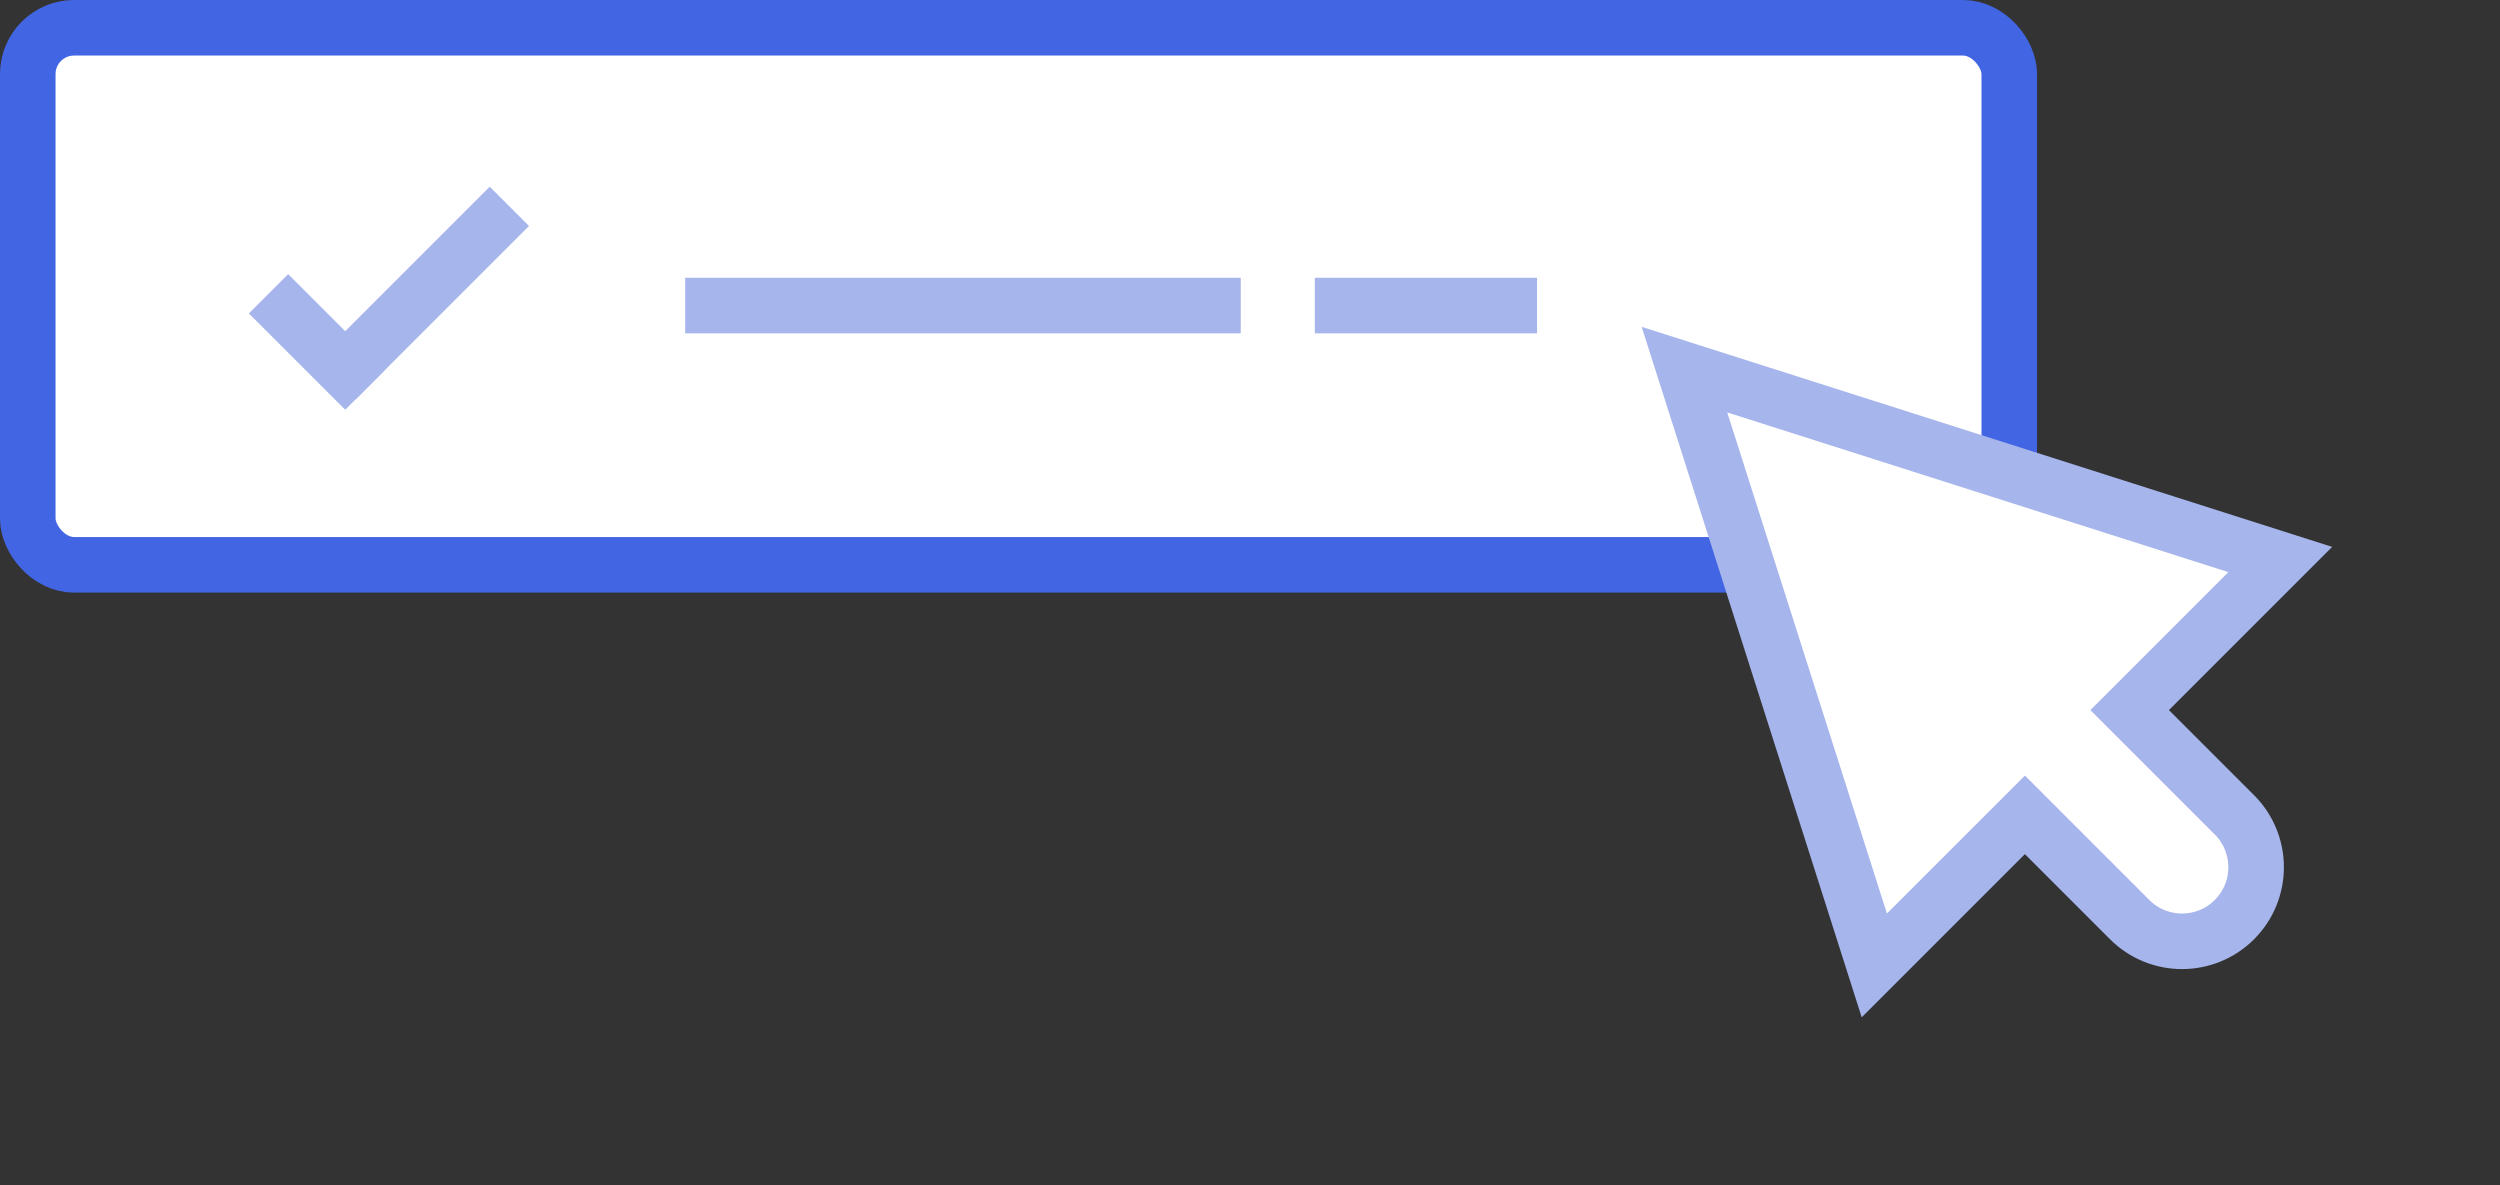 <svg width="135" height="64" viewBox="0 0 135 64" fill="none" xmlns="http://www.w3.org/2000/svg">
<rect x="0" y="0" width="135" height="64" fill="#333333" stroke="none"/>
<rect x="1.5" y="1.5" width="107" height="29" rx="2.5" fill="white" stroke="#4265E3" stroke-width="3"/>
<rect x="37" y="15" width="30" height="3" fill="#A6B5EC"/>
<rect x="71" y="15" width="12" height="3" fill="#A6B5EC"/>
<path d="M109.345 44.002L115.002 49.659C116.564 51.221 119.097 51.221 120.659 49.659C122.221 48.096 122.221 45.564 120.659 44.002L115.002 38.345L123.134 30.213L90.96 19.96L101.213 52.133L109.345 44.002Z" fill="white" stroke="#A6B5EC" stroke-width="3"/>
<line x1="18.142" y1="20.505" x2="27.505" y2="11.142" stroke="#A6B5EC" stroke-width="3"/>
<line x1="19.702" y1="21.066" x2="14.5" y2="15.864" stroke="#A6B5EC" stroke-width="3"/>
</svg>
